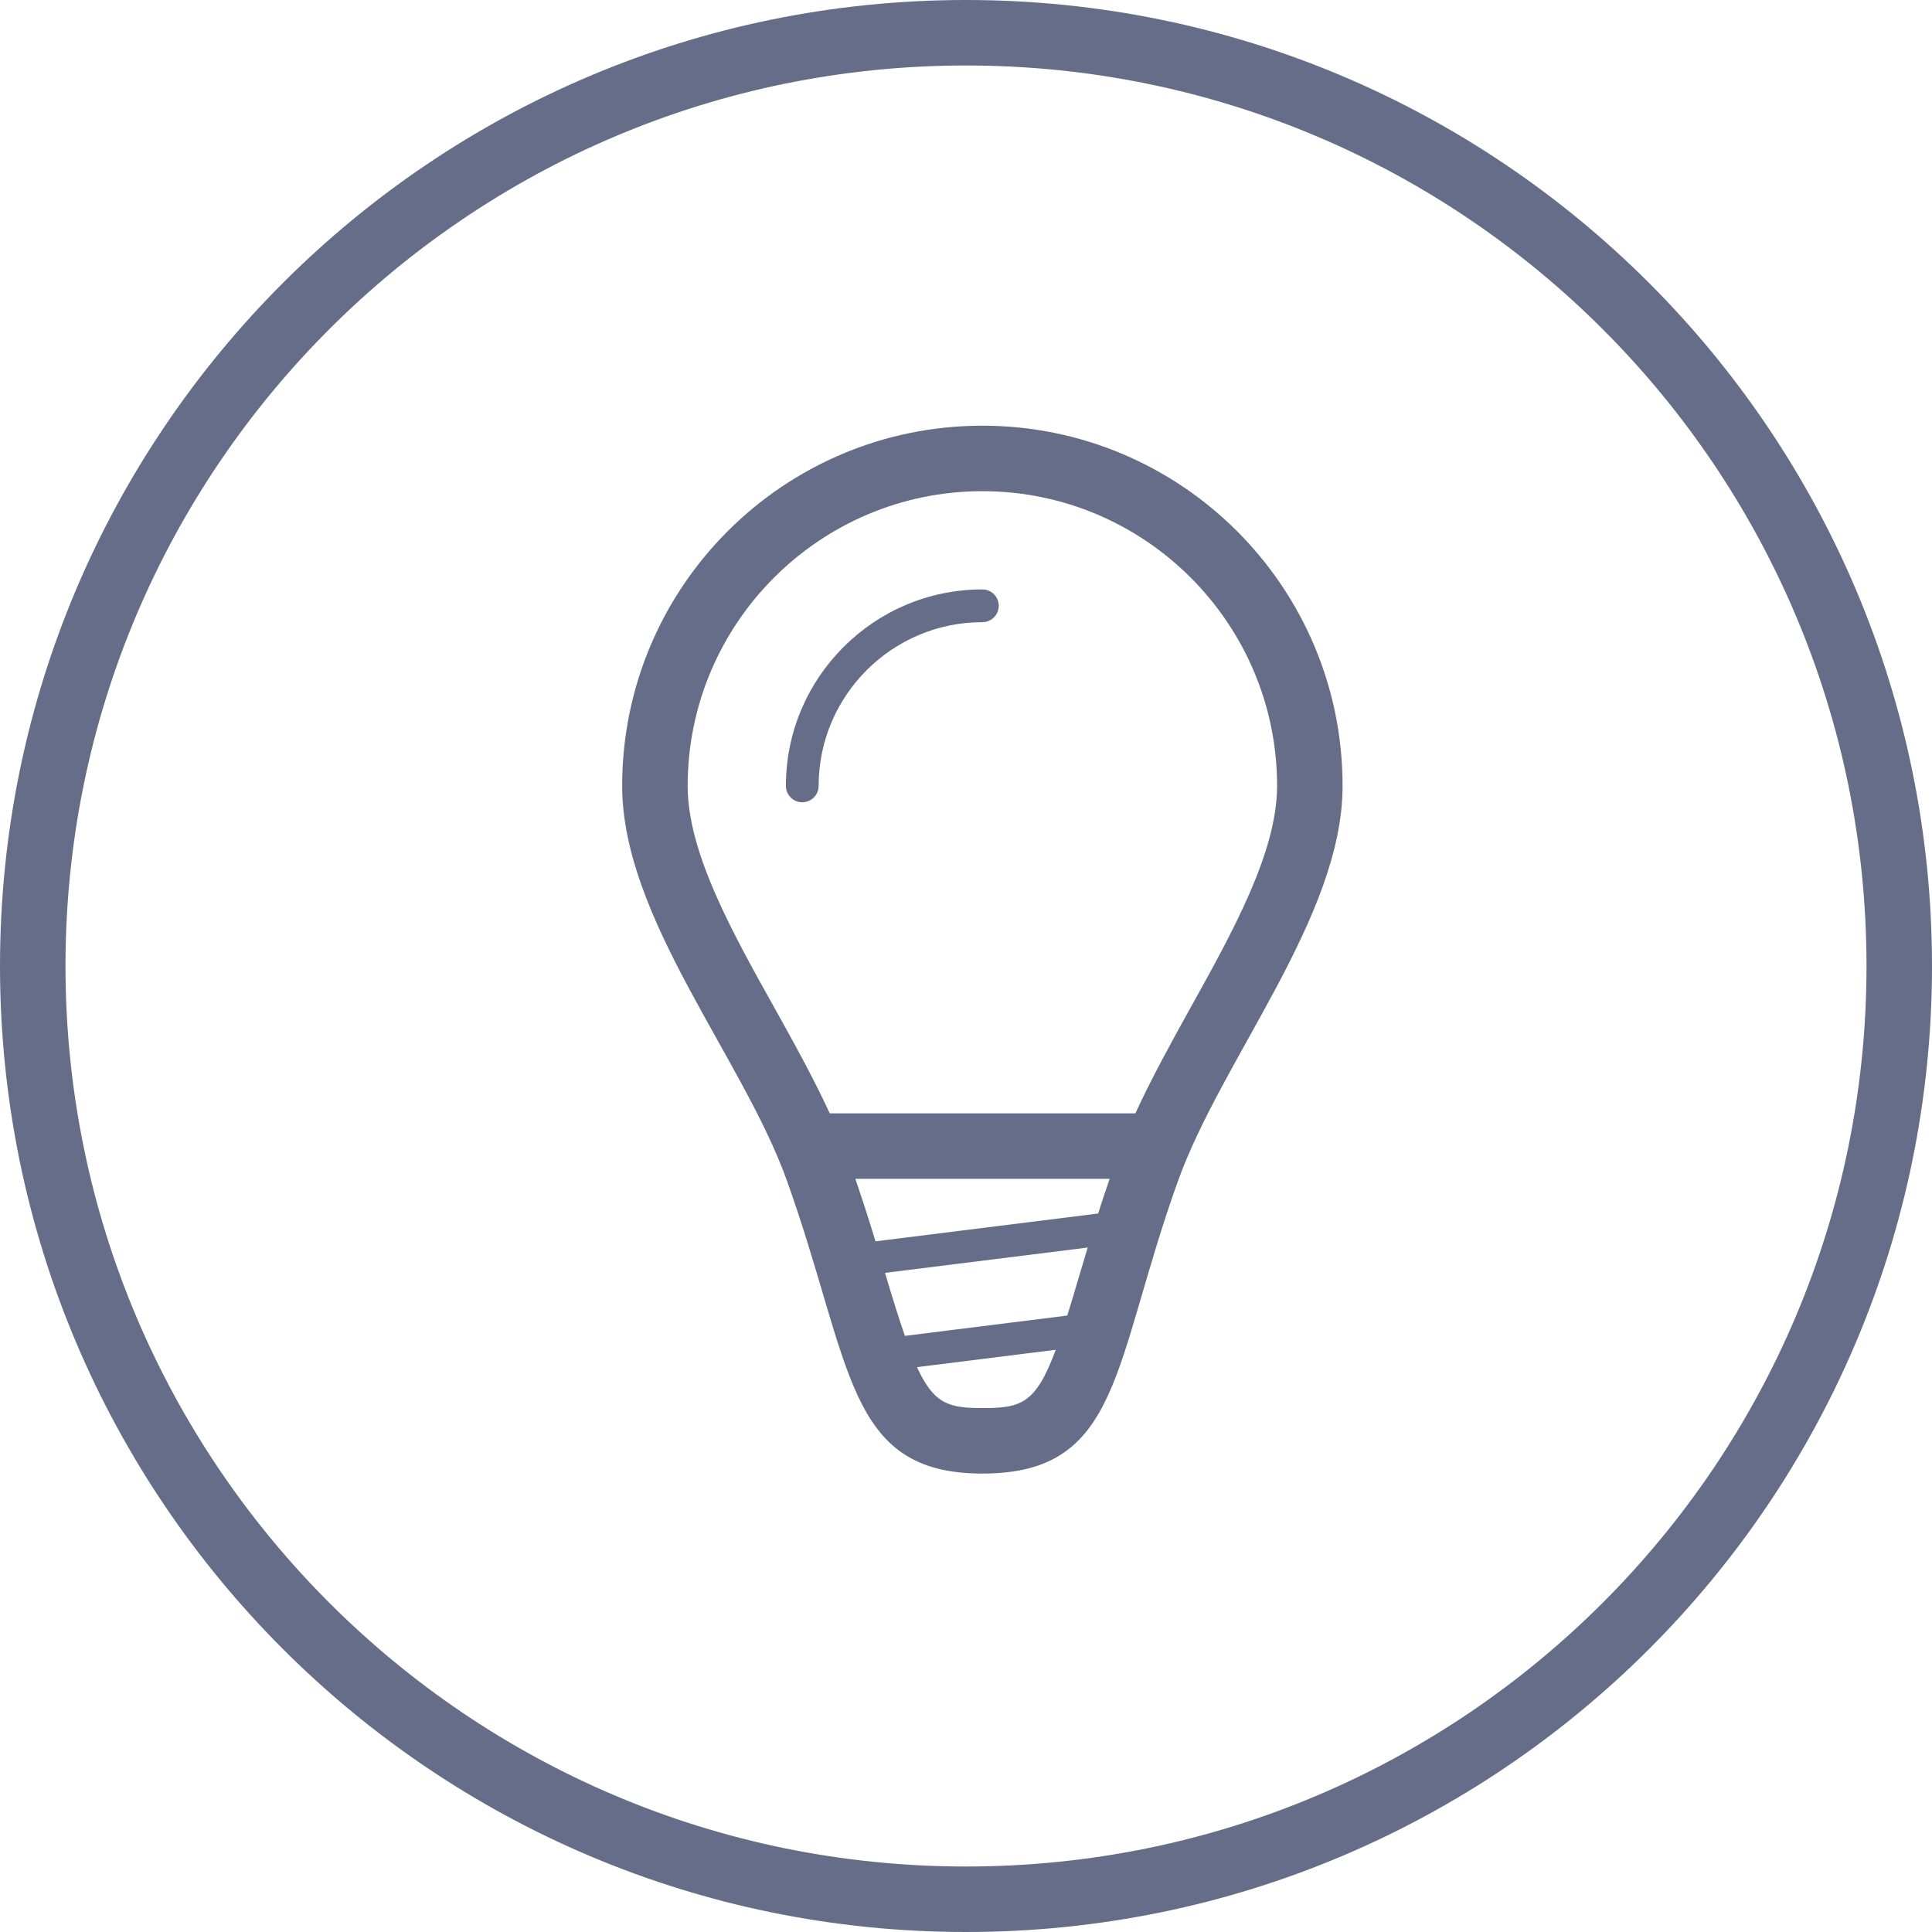 <?xml version="1.0" encoding="UTF-8"?>
<svg id="SVGDoc" width="59" height="59" xmlns="http://www.w3.org/2000/svg" version="1.1" xmlns:xlink="http://www.w3.org/1999/xlink" xmlns:avocode="https://avocode.com/" viewBox="0 0 59 59"><defs><clipPath id="ClipPath1074"><path d="M29.5,0c16.292,0 29.5,13.208 29.5,29.5c0,16.292 -13.208,29.5 -29.5,29.5c-16.292,0 -29.5,-13.208 -29.5,-29.5c0,-16.293 13.208,-29.5 29.5,-29.5z" fill="#ffffff"></path></clipPath></defs><desc>Generated with Avocode.</desc><g><g><title>bulb</title><path d="M41,24c0,4 -3.684,8.318 -5.031,12.078c-2.004,5.588 -1.719,8.922 -5.969,8.922c-4.188,0 -3.966,-3.349 -5.969,-8.945c-1.343,-3.752 -5.031,-8.024 -5.031,-12.055c0,-6.075 4.925,-11 11,-11c6.075,0 11,4.925 11,11zM32.952,38.982c0.081,-0.277 0.176,-0.588 0.264,-0.884l-6.189,0.773c0.002,0.01 0.006,0.021 0.009,0.031c0.231,0.781 0.421,1.381 0.598,1.893l4.959,-0.62c0.11,-0.354 0.229,-0.745 0.359,-1.194zM33.535,37.059c0.106,-0.34 0.229,-0.699 0.352,-1.059h-7.766c0.229,0.672 0.434,1.307 0.615,1.908zM32.241,41.22l-4.238,0.53c0.518,1.134 0.984,1.25 1.997,1.25c1.181,0 1.628,-0.127 2.241,-1.78zM36.345,30.795c1.306,-2.349 2.655,-4.777 2.655,-6.795c0,-4.963 -4.037,-9 -9,-9c-4.963,0 -9,4.037 -9,9c0,2.033 1.349,4.448 2.653,6.783c0.59,1.057 1.188,2.138 1.686,3.217h9.333c0.495,-1.074 1.088,-2.151 1.673,-3.205zM30.5,18.5c0,0.277 -0.224,0.5 -0.5,0.5c-2.757,0 -5,2.243 -5,5c0,0.276 -0.224,0.5 -0.5,0.5c-0.276,0 -0.5,-0.224 -0.5,-0.5c0,-3.309 2.691,-6 6,-6c0.276,0 0.5,0.223 0.5,0.5z" fill="#666d89" fill-opacity="1"></path></g><g><title>Ellipse</title><path d="M29.5,0c16.292,0 29.5,13.208 29.5,29.5c0,16.292 -13.208,29.5 -29.5,29.5c-16.292,0 -29.5,-13.208 -29.5,-29.5c0,-16.293 13.208,-29.5 29.5,-29.5z" fill-opacity="0" fill="#ffffff" stroke-dashoffset="0" stroke-dasharray="" stroke-linejoin="miter" stroke-linecap="butt" stroke-opacity="1" stroke="#666d89" stroke-miterlimit="50" stroke-width="4" clip-path="url(&quot;#ClipPath1074&quot;)"></path></g></g></svg>